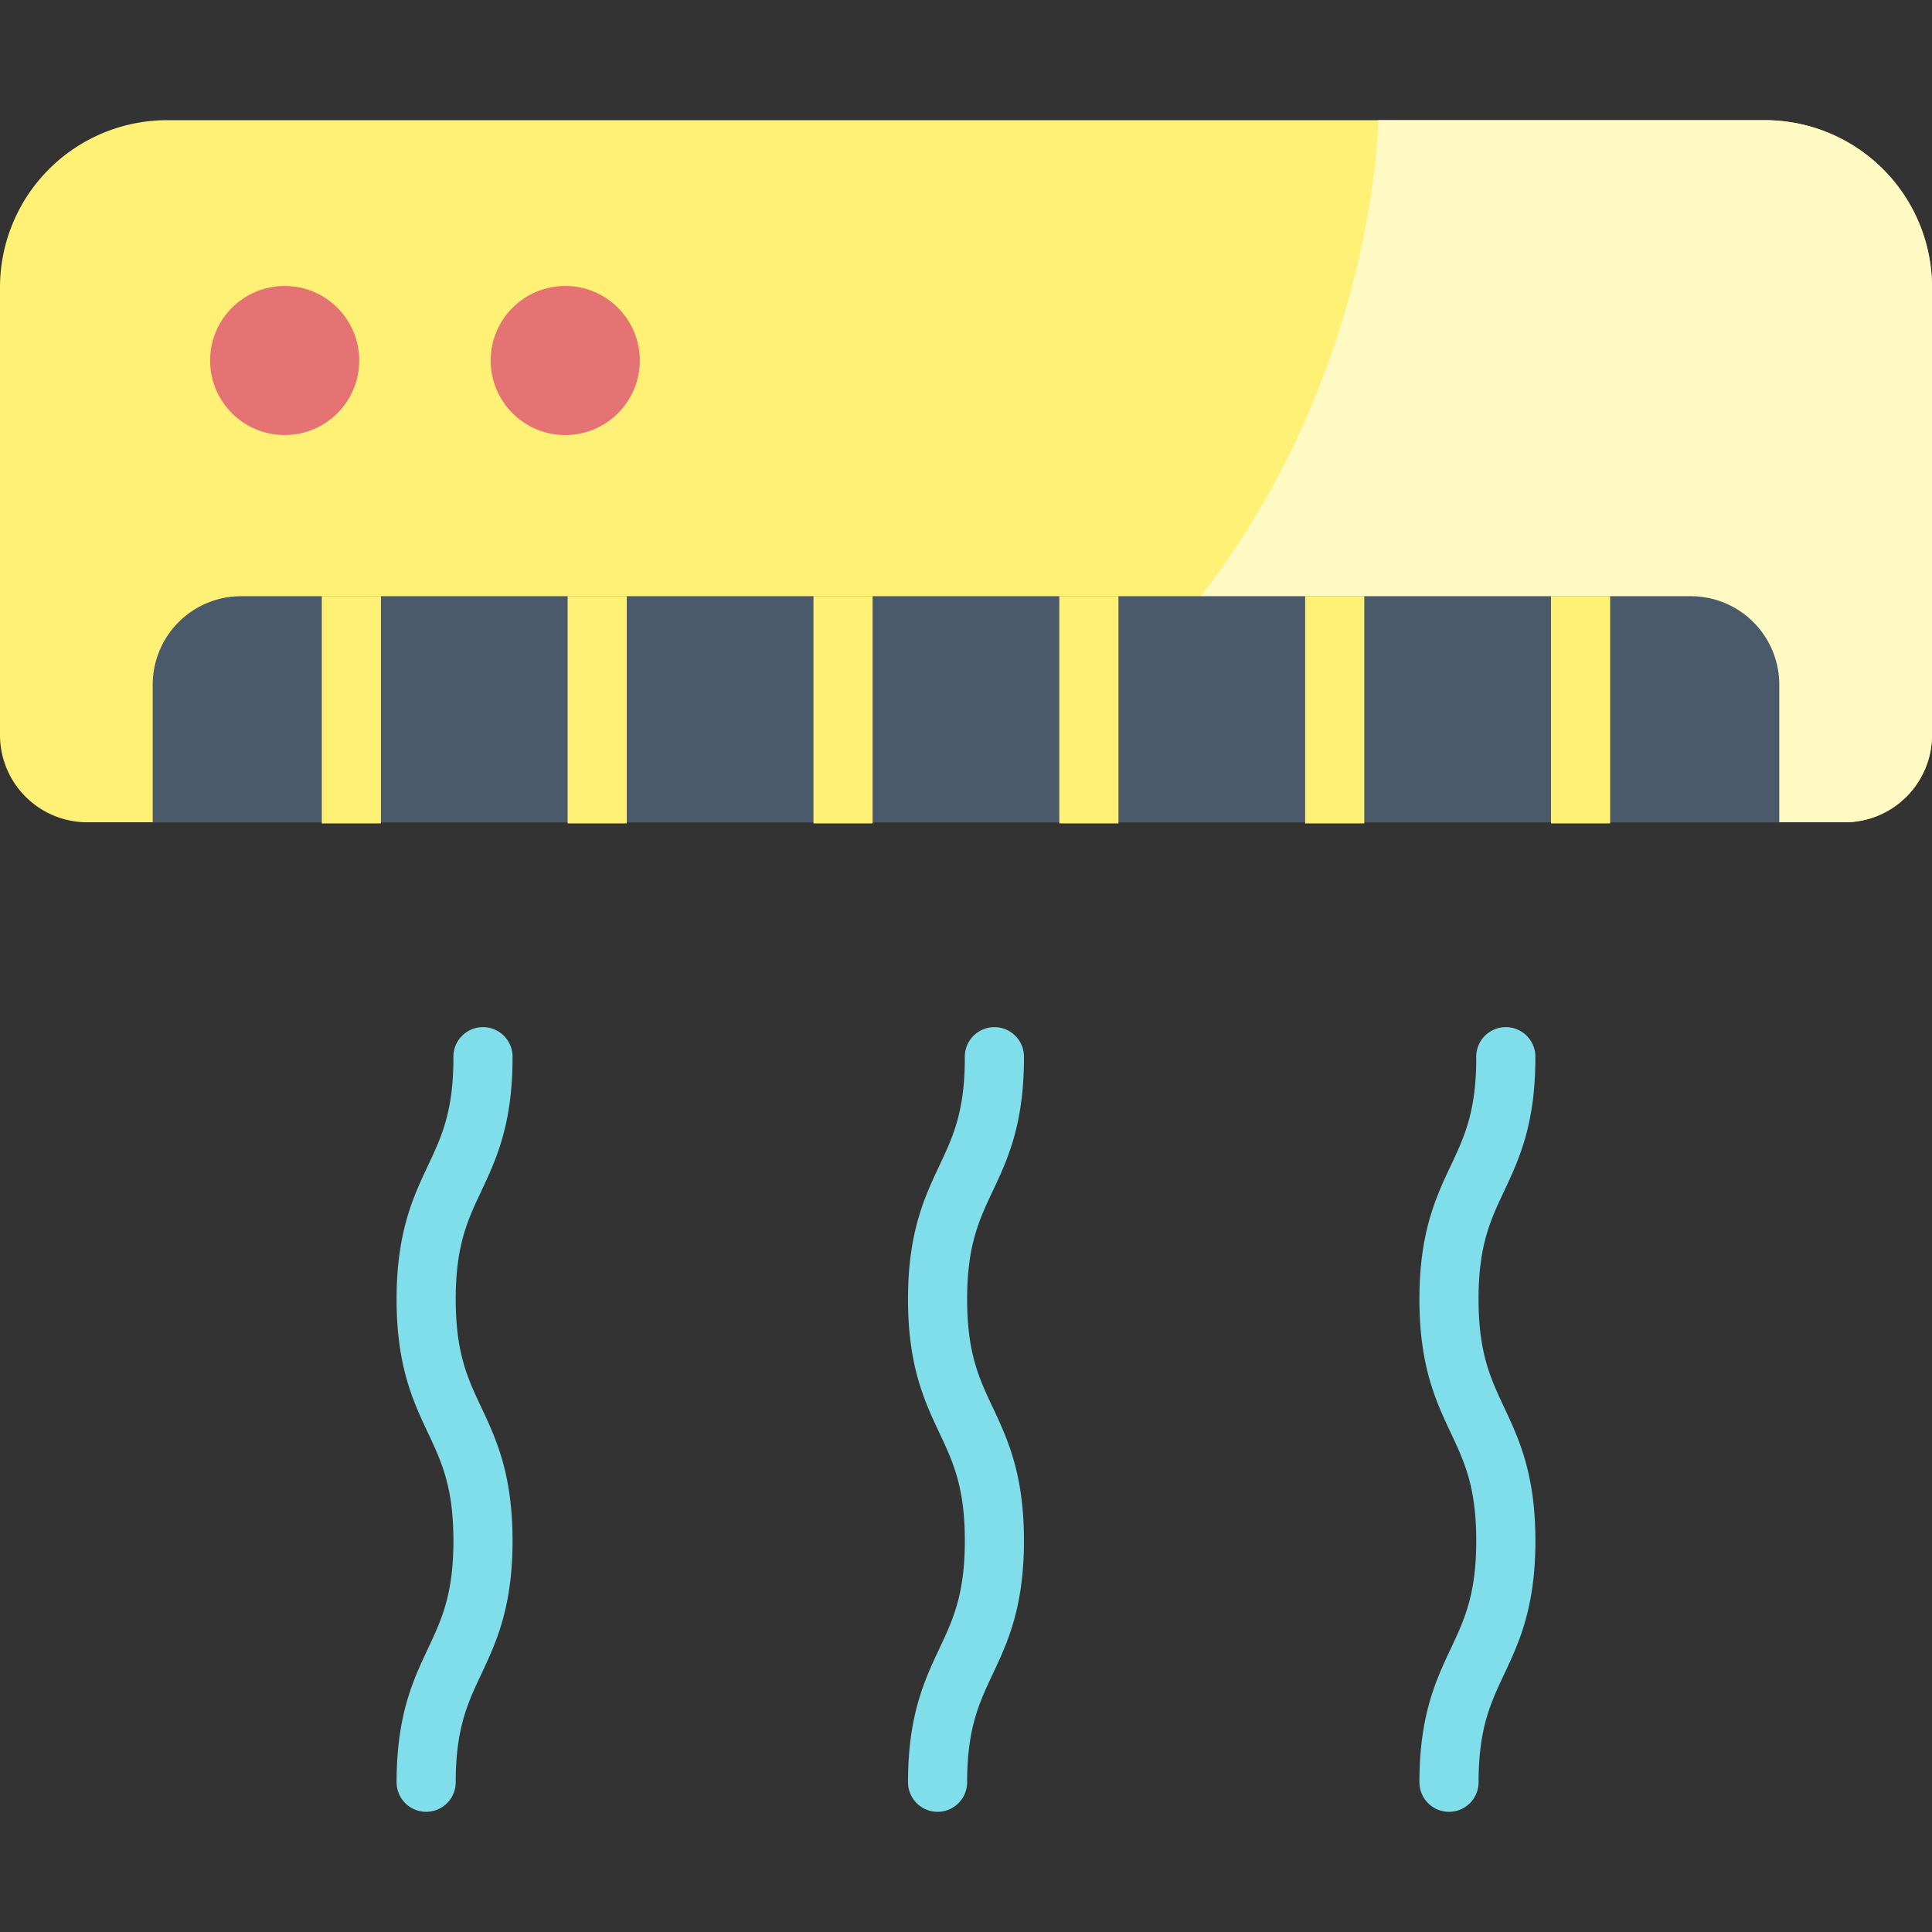 <svg id="Layer_1" data-name="Layer 1" xmlns="http://www.w3.org/2000/svg" viewBox="0 0 512 512"><rect x="0" y="0" width="512" height="512" fill="#333333" stroke="none"/><defs><style>.cls-1{fill:#fff176;}.cls-2{fill:#fff9c4;}.cls-3{fill:#4b5a6b;}.cls-4{fill:#e57373;}.cls-5{fill:#80deea;}</style></defs><title>icon-ac</title><path class="cls-1" d="M512,76.16V194.78a23.14,23.14,0,0,1-23.13,23.13H23.13A23.13,23.13,0,0,1,0,194.78V76.16A44.32,44.32,0,0,1,44.31,31.85H467.68A44.32,44.32,0,0,1,512,76.16Z"/><path class="cls-2" d="M512,76.16V194.78a23.14,23.14,0,0,1-23.13,23.13H246.14C364.28,155.51,365.25,31.85,365.25,31.85H467.68A44.32,44.32,0,0,1,512,76.16Z"/><path class="cls-3" d="M448.08,158H63.92a23.45,23.45,0,0,0-23.45,23.45v36.5H471.53v-36.5A23.45,23.45,0,0,0,448.08,158Z"/><rect class="cls-1" x="85.28" y="157.97" width="15.67" height="60.24"/><rect class="cls-1" x="215.58" y="157.97" width="15.67" height="60.24"/><rect class="cls-1" x="150.43" y="157.97" width="15.67" height="60.24"/><rect class="cls-1" x="345.88" y="157.97" width="15.67" height="60.24"/><rect class="cls-1" x="280.73" y="157.97" width="15.67" height="60.24"/><rect class="cls-1" x="411.03" y="157.97" width="15.67" height="60.24"/><circle class="cls-4" cx="75.44" cy="95.54" r="19.76"/><circle class="cls-4" cx="149.8" cy="95.54" r="19.76"/><path class="cls-5" d="M384,480.15a7.84,7.84,0,0,1-7.84-7.84c0-17.75,4.4-27.1,8.28-35.34,3.64-7.74,6.78-14.42,6.78-28.66s-3.14-20.93-6.78-28.66c-3.88-8.24-8.28-17.59-8.28-35.34s4.4-27.09,8.28-35.33c3.64-7.73,6.78-14.41,6.78-28.66a7.84,7.84,0,1,1,15.67,0c0,17.75-4.4,27.09-8.28,35.33-3.64,7.73-6.78,14.41-6.78,28.66S395,365.24,398.62,373c3.88,8.24,8.28,17.59,8.28,35.34s-4.4,27.1-8.28,35.34c-3.64,7.74-6.78,14.42-6.78,28.66A7.84,7.84,0,0,1,384,480.15Z"/><path class="cls-5" d="M112.94,480.15a7.84,7.84,0,0,1-7.84-7.84c0-17.75,4.4-27.1,8.28-35.34,3.64-7.73,6.78-14.42,6.78-28.66s-3.14-20.93-6.78-28.66c-3.88-8.24-8.28-17.59-8.28-35.34s4.4-27.09,8.28-35.33c3.64-7.73,6.78-14.41,6.78-28.66a7.84,7.84,0,1,1,15.67,0c0,17.75-4.4,27.09-8.28,35.33-3.64,7.73-6.78,14.41-6.78,28.66s3.14,20.93,6.78,28.66c3.88,8.24,8.28,17.59,8.28,35.34s-4.4,27.1-8.28,35.34c-3.64,7.74-6.78,14.42-6.78,28.66A7.84,7.84,0,0,1,112.94,480.15Z"/><path class="cls-5" d="M248.47,480.15a7.84,7.84,0,0,1-7.84-7.84c0-17.75,4.4-27.1,8.28-35.34,3.64-7.74,6.78-14.42,6.78-28.66s-3.14-20.93-6.78-28.66c-3.88-8.24-8.28-17.59-8.28-35.34s4.4-27.09,8.28-35.33c3.64-7.73,6.78-14.41,6.78-28.66a7.84,7.84,0,1,1,15.67,0c0,17.75-4.4,27.09-8.28,35.33-3.64,7.73-6.78,14.41-6.78,28.66s3.14,20.93,6.78,28.66c3.88,8.24,8.28,17.59,8.28,35.34s-4.4,27.1-8.28,35.34c-3.64,7.74-6.78,14.42-6.78,28.66A7.84,7.84,0,0,1,248.47,480.15Z"/></svg>